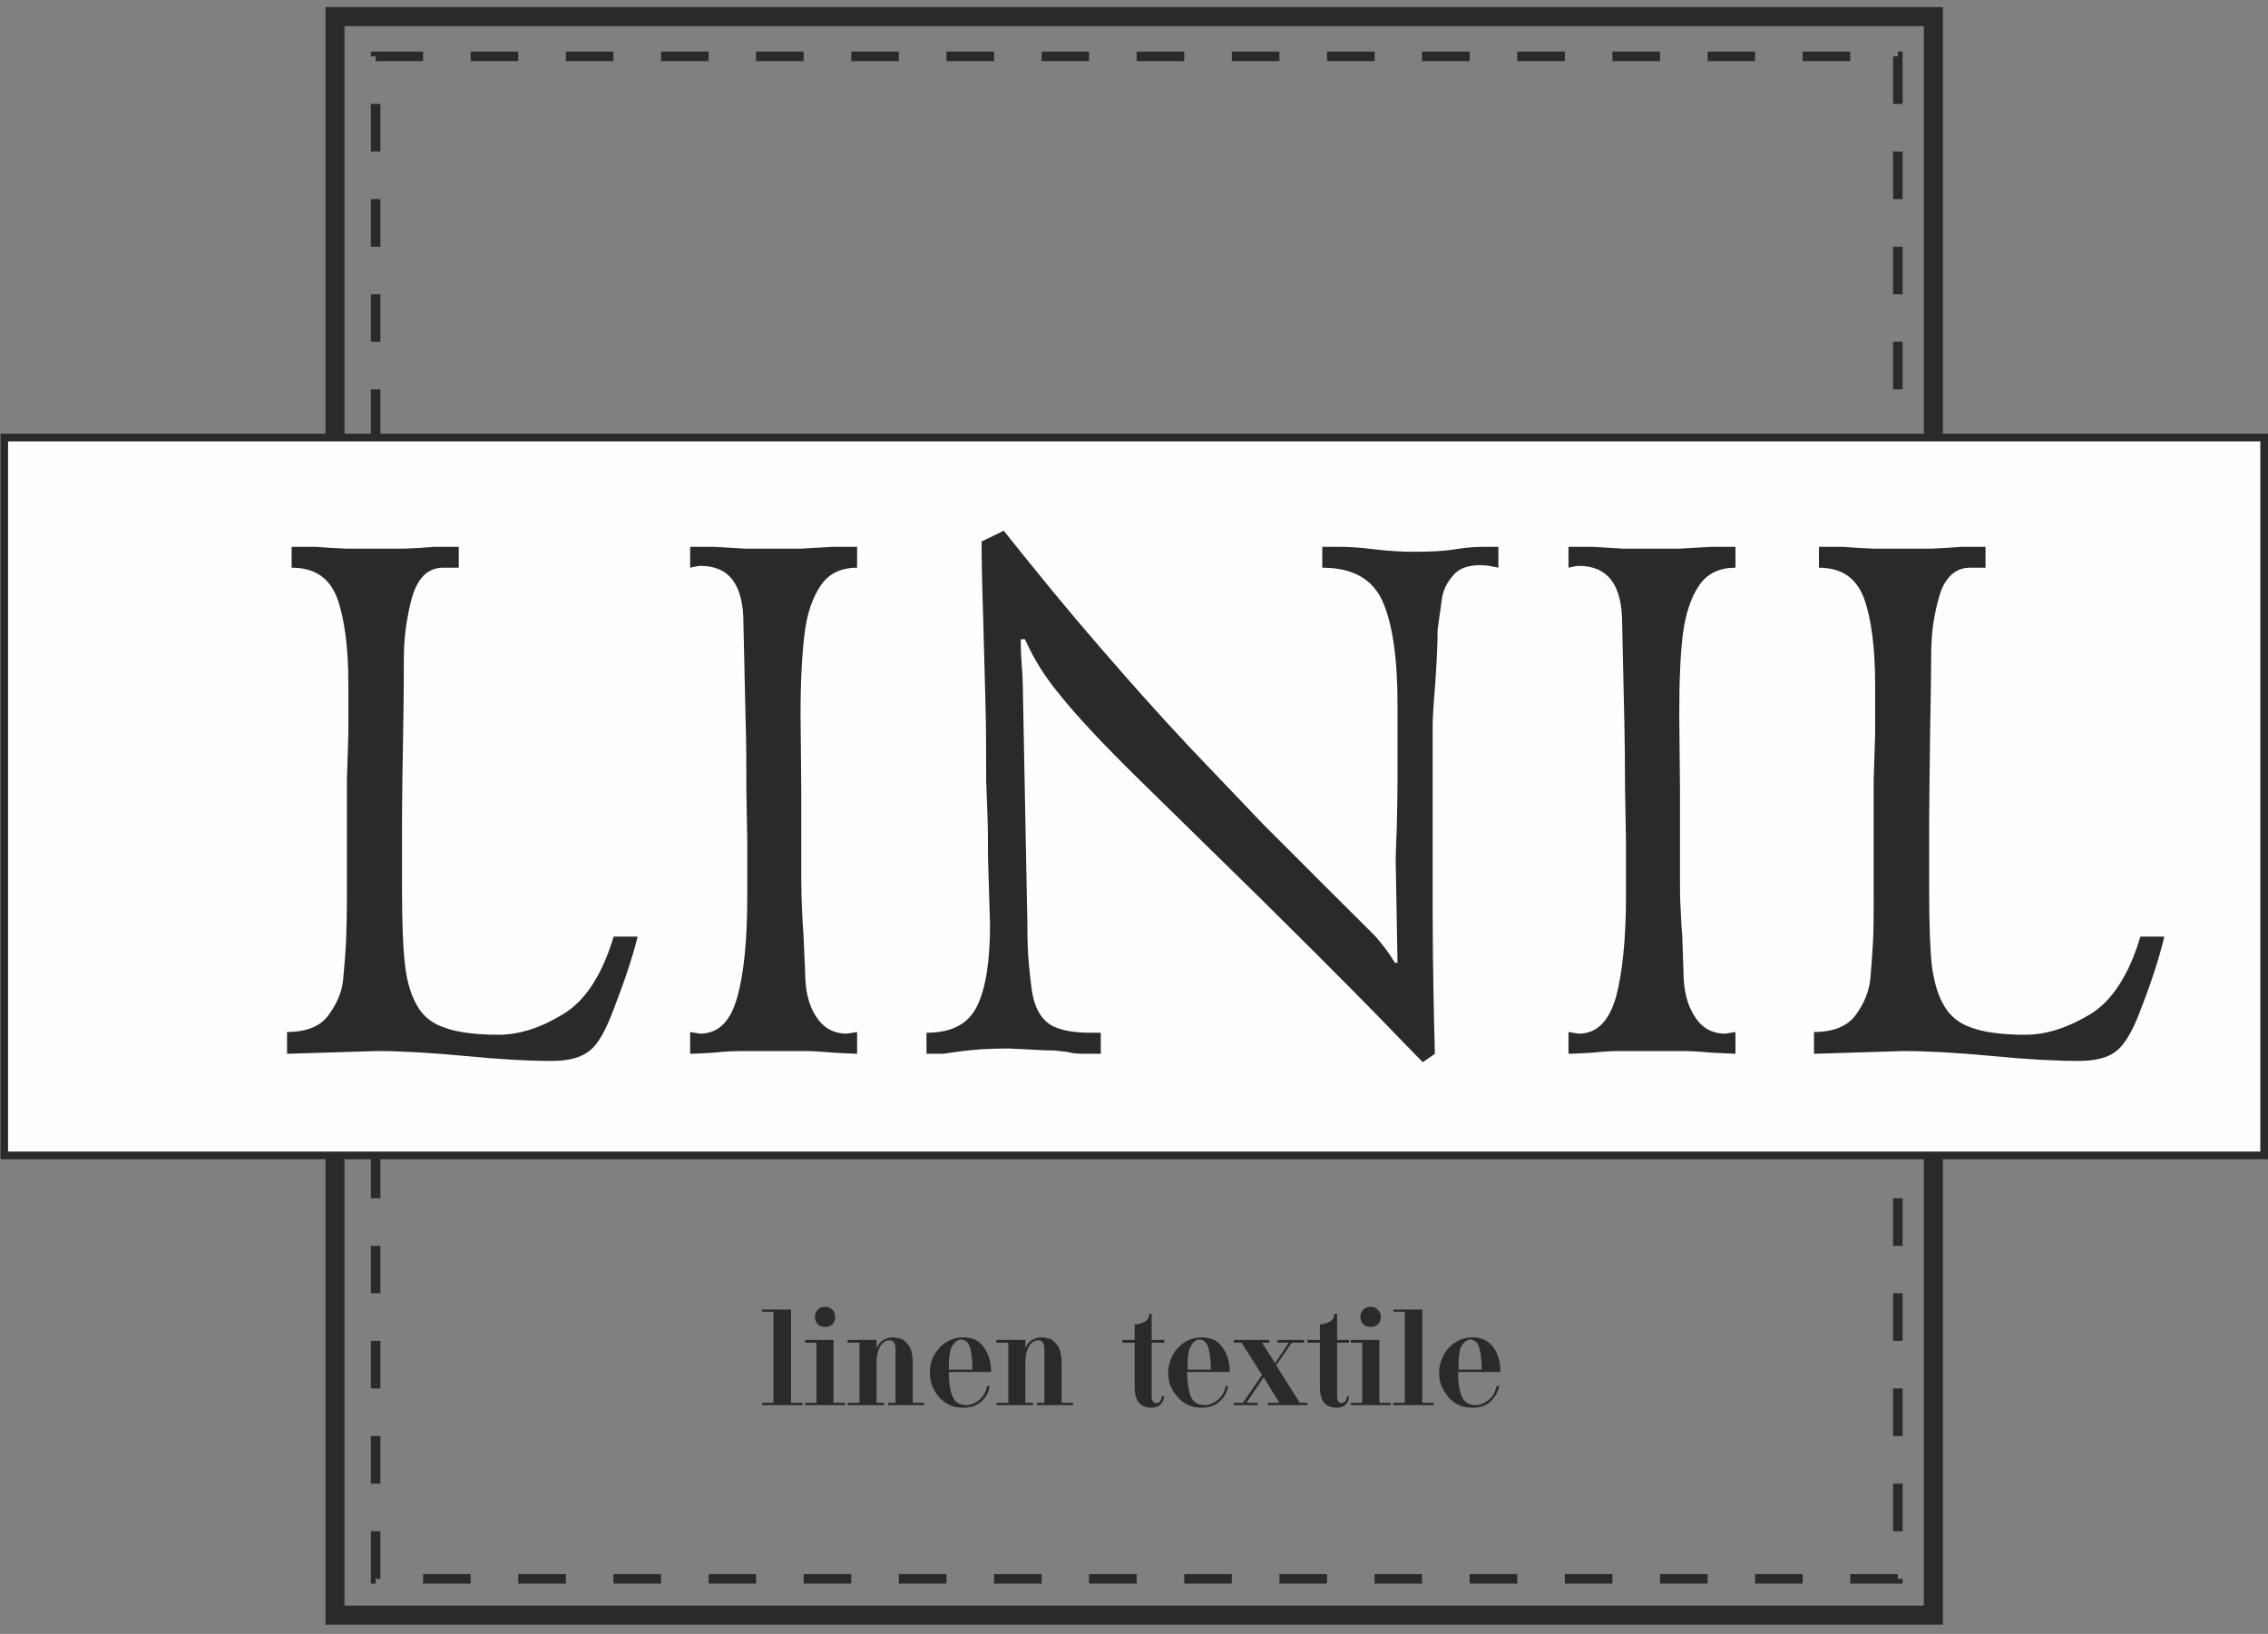 <svg width="236" height="170" viewBox="0 0 236 170" fill="none" xmlns="http://www.w3.org/2000/svg">
<rect x="0" y="0" width="236" height="170" fill="#808080" stroke="none"/>
<path d="M79.302 136.256H82.311V145.952H83.492V146.2H79.302V145.952H80.483V136.485H79.302V136.256ZM83.778 139.418H86.731V145.952H87.931V146.2H83.778V145.952H84.959V139.704H83.778V139.418ZM84.807 137.037C84.807 136.732 84.883 136.485 85.112 136.256C85.321 136.046 85.55 135.97 85.874 135.97C86.14 135.97 86.388 136.046 86.616 136.294C86.826 136.485 86.902 136.732 86.902 137.037C86.902 137.323 86.826 137.551 86.616 137.799C86.388 137.989 86.14 138.066 85.874 138.066C85.55 138.066 85.321 137.989 85.112 137.799C84.883 137.551 84.807 137.323 84.807 137.037ZM92.007 145.952V146.2H88.198V145.952H89.436V139.704H88.198V139.418H91.207V140.294C91.341 139.932 91.569 139.666 91.855 139.456C92.16 139.266 92.522 139.151 92.922 139.151C93.15 139.151 93.474 139.228 93.779 139.304C94.065 139.418 94.35 139.704 94.617 140.085C94.865 140.485 94.979 141.075 94.979 141.875V145.952H96.16V146.2H92.407V145.952H93.188V140.371C93.188 139.78 92.998 139.456 92.56 139.456C92.16 139.456 91.817 139.666 91.569 140.123C91.341 140.561 91.207 141.075 91.207 141.723V145.952H92.007ZM102.694 144.219H102.98C102.903 144.847 102.58 145.4 102.103 145.838C101.589 146.276 100.999 146.466 100.198 146.466C99.722 146.466 99.246 146.39 98.827 146.2C98.389 145.99 98.027 145.723 97.703 145.361C97.398 145 97.151 144.599 96.998 144.18C96.846 143.742 96.751 143.266 96.751 142.828C96.751 142.237 96.884 141.628 97.151 141.075C97.474 140.523 97.874 140.047 98.389 139.704C98.941 139.342 99.532 139.151 100.198 139.151C100.846 139.151 101.399 139.304 101.837 139.609C102.256 139.971 102.58 140.409 102.808 140.961C103.018 141.475 103.132 142.104 103.132 142.752H98.732C98.732 143.857 98.865 144.733 99.132 145.323C99.379 145.914 99.856 146.2 100.56 146.2C100.884 146.2 101.189 146.104 101.513 145.914C101.837 145.761 102.103 145.514 102.294 145.209C102.542 144.923 102.656 144.561 102.694 144.219ZM98.732 142.504H101.189C101.189 141.59 101.113 140.847 100.96 140.256C100.789 139.704 100.484 139.38 99.97 139.38C99.684 139.38 99.417 139.571 99.132 139.971C98.865 140.371 98.732 141.075 98.732 142.161V142.504ZM107.494 145.952V146.2H103.684V145.952H104.923V139.704H103.684V139.418H106.694V140.294C106.809 139.932 107.056 139.666 107.323 139.456C107.647 139.266 108.009 139.151 108.409 139.151C108.637 139.151 108.961 139.228 109.266 139.304C109.552 139.418 109.818 139.704 110.104 140.085C110.333 140.485 110.466 141.075 110.466 141.875V145.952H111.647V146.2H107.894V145.952H108.675V140.371C108.675 139.78 108.485 139.456 108.047 139.456C107.647 139.456 107.285 139.666 107.056 140.123C106.809 140.561 106.694 141.075 106.694 141.723V145.952H107.494ZM118.067 139.704H116.79V139.418H118.067V137.799C118.429 137.799 118.733 137.723 119.057 137.551C119.362 137.399 119.571 137.132 119.61 136.694H119.838V139.418H121.153V139.704H119.838V145.285C119.838 145.761 120.01 145.99 120.314 145.99C120.486 145.99 120.638 145.914 120.714 145.8C120.829 145.628 120.867 145.476 120.867 145.285H121.153C121.114 145.59 121 145.876 120.791 146.104C120.562 146.352 120.238 146.466 119.8 146.466C118.657 146.466 118.067 145.761 118.067 144.295V139.704ZM127.534 144.219H127.801C127.686 144.847 127.401 145.4 126.886 145.838C126.41 146.276 125.781 146.466 125.039 146.466C124.524 146.466 124.086 146.39 123.648 146.2C123.21 145.99 122.848 145.723 122.543 145.361C122.219 145 121.991 144.599 121.781 144.18C121.629 143.742 121.553 143.266 121.553 142.828C121.553 142.237 121.705 141.628 121.991 141.075C122.257 140.523 122.696 140.047 123.21 139.704C123.724 139.342 124.353 139.151 125.039 139.151C125.667 139.151 126.22 139.304 126.658 139.609C127.096 139.971 127.401 140.409 127.648 140.961C127.839 141.475 127.972 142.104 127.972 142.752H123.534C123.534 143.857 123.686 144.733 123.915 145.323C124.2 145.914 124.677 146.2 125.381 146.2C125.705 146.2 126.029 146.104 126.334 145.914C126.658 145.761 126.886 145.514 127.134 145.209C127.324 144.923 127.496 144.561 127.534 144.219ZM123.572 142.504H125.991C125.991 141.59 125.896 140.847 125.743 140.256C125.591 139.704 125.267 139.38 124.791 139.38C124.486 139.38 124.2 139.571 123.972 139.971C123.686 140.371 123.572 141.075 123.572 142.161V142.504ZM135.687 139.418V139.704H134.411L132.792 142.066L135.249 145.952H136.049V146.2H131.915V145.952H133.115L131.496 143.304L129.706 145.952H130.887V146.2H128.391V145.952H129.344L131.325 143.057L129.191 139.704H128.391V139.418H132.087V139.704H131.325L132.677 141.837L134.106 139.704H132.944V139.418H135.687ZM137.344 139.704H136.049V139.418H137.344V137.799C137.668 137.799 137.973 137.723 138.297 137.551C138.659 137.399 138.811 137.132 138.849 136.694H139.135V139.418H140.392V139.704H139.135V145.285C139.135 145.761 139.287 145.99 139.573 145.99C139.764 145.99 139.878 145.914 139.992 145.8C140.087 145.628 140.164 145.476 140.164 145.285H140.392C140.392 145.59 140.278 145.876 140.049 146.104C139.84 146.352 139.535 146.466 139.097 146.466C137.897 146.466 137.344 145.761 137.344 144.295V139.704ZM140.564 139.418H143.535V145.952H144.716V146.2H140.564V145.952H141.745V139.704H140.564V139.418ZM141.554 137.037C141.554 136.732 141.669 136.485 141.859 136.256C142.107 136.046 142.335 135.97 142.621 135.97C142.926 135.97 143.173 136.046 143.364 136.294C143.612 136.485 143.688 136.732 143.688 137.037C143.688 137.323 143.612 137.551 143.364 137.799C143.173 137.989 142.926 138.066 142.621 138.066C142.335 138.066 142.107 137.989 141.859 137.799C141.669 137.551 141.554 137.323 141.554 137.037ZM144.983 136.256H147.993V145.952H149.193V146.2H144.983V145.952H146.183V136.485H144.983V136.256ZM155.727 144.219H155.993C155.879 144.847 155.555 145.4 155.098 145.838C154.622 146.276 153.974 146.466 153.231 146.466C152.717 146.466 152.241 146.39 151.803 146.2C151.403 145.99 151.003 145.723 150.698 145.361C150.412 145 150.183 144.599 149.974 144.18C149.822 143.742 149.745 143.266 149.745 142.828C149.745 142.237 149.898 141.628 150.183 141.075C150.45 140.523 150.85 140.047 151.403 139.704C151.917 139.342 152.507 139.151 153.231 139.151C153.86 139.151 154.374 139.304 154.812 139.609C155.289 139.971 155.613 140.409 155.803 140.961C156.032 141.475 156.127 142.104 156.127 142.752H151.726C151.726 143.857 151.841 144.733 152.127 145.323C152.355 145.914 152.869 146.2 153.593 146.2C153.898 146.2 154.222 146.104 154.527 145.914C154.851 145.761 155.098 145.514 155.327 145.209C155.517 144.923 155.651 144.561 155.727 144.219ZM151.765 142.504H154.184C154.184 141.59 154.108 140.847 153.936 140.256C153.784 139.704 153.46 139.38 152.984 139.38C152.679 139.38 152.393 139.571 152.127 139.971C151.879 140.371 151.765 141.075 151.765 142.161V142.504Z" fill="#2B2A29"/>
<path d="M35.85 167.059H200.188V2.721H35.85V167.059ZM201.178 169.04H33.869V0.74H202.169V169.04H201.178Z" fill="#2B2A29"/>
<path d="M44.022 5.369V6.36H39.089V5.864H38.593V5.369H44.022ZM38.593 10.817H39.584V15.77H38.593V10.817ZM38.593 20.723H39.584V25.676H38.593V20.723ZM38.593 30.609H39.584V35.562H38.593V30.609ZM38.593 40.515H39.584V45.468H38.593V40.515ZM38.593 50.42H39.584V55.373H38.593V50.42ZM38.593 60.326H39.584V65.26H38.593V60.326ZM38.593 70.213H39.584V75.165H38.593V70.213ZM38.593 80.118H39.584V85.071H38.593V80.118ZM38.593 90.024H39.584V94.976H38.593V90.024ZM38.593 99.91H39.584V104.863H38.593V99.91ZM38.593 109.816H39.584V114.769H38.593V109.816ZM38.593 119.721H39.584V124.674H38.593V119.721ZM38.593 129.627H39.584V134.561H38.593V129.627ZM38.593 139.513H39.584V144.466H38.593V139.513ZM38.593 149.419H39.584V154.372H38.593V149.419ZM38.593 159.325H39.584V164.277H39.089V164.773H38.593V159.325ZM44.022 164.773V163.782H48.975V164.773H44.022ZM53.928 164.773V163.782H58.881V164.773H53.928ZM63.834 164.773V163.782H68.786V164.773H63.834ZM73.739 164.773V163.782H78.673V164.773H73.739ZM83.626 164.773V163.782H88.578V164.773H83.626ZM93.531 164.773V163.782H98.484V164.773H93.531ZM103.437 164.773V163.782H108.39V164.773H103.437ZM113.323 164.773V163.782H118.276V164.773H113.323ZM123.229 164.773V163.782H128.182V164.773H123.229ZM133.134 164.773V163.782H138.087V164.773H133.134ZM143.04 164.773V163.782H147.974V164.773H143.04ZM152.927 164.773V163.782H157.879V164.773H152.927ZM162.832 164.773V163.782H167.785V164.773H162.832ZM172.738 164.773V163.782H177.69V164.773H172.738ZM182.624 164.773V163.782H187.577V164.773H182.624ZM192.53 164.773V163.782H197.483V164.277H197.978V164.773H192.53ZM197.978 159.325H196.987V154.372H197.978V159.325ZM197.978 149.419H196.987V144.466H197.978V149.419ZM197.978 139.513H196.987V134.561H197.978V139.513ZM197.978 129.627H196.987V124.674H197.978V129.627ZM197.978 119.721H196.987V114.769H197.978V119.721ZM197.978 109.816H196.987V104.863H197.978V109.816ZM197.978 99.91H196.987V94.976H197.978V99.91ZM197.978 90.024H196.987V85.071H197.978V90.024ZM197.978 80.118H196.987V75.165H197.978V80.118ZM197.978 70.213H196.987V65.26H197.978V70.213ZM197.978 60.326H196.987V55.373H197.978V60.326ZM197.978 50.42H196.987V45.468H197.978V50.42ZM197.978 40.515H196.987V35.562H197.978V40.515ZM197.978 30.609H196.987V25.676H197.978V30.609ZM197.978 20.723H196.987V15.77H197.978V20.723ZM197.978 10.817H196.987V5.864H197.483V5.369H197.978V10.817ZM192.53 5.369V6.36H187.577V5.369H192.53ZM182.624 5.369V6.36H177.69V5.369H182.624ZM172.738 5.369V6.36H167.785V5.369H172.738ZM162.832 5.369V6.36H157.879V5.369H162.832ZM152.927 5.369V6.36H147.974V5.369H152.927ZM143.04 5.369V6.36H138.087V5.369H143.04ZM133.134 5.369V6.36H128.182V5.369H133.134ZM123.229 5.369V6.36H118.276V5.369H123.229ZM113.323 5.369V6.36H108.39V5.369H113.323ZM103.437 5.369V6.36H98.484V5.369H103.437ZM93.531 5.369V6.36H88.578V5.369H93.531ZM83.626 5.369V6.36H78.673V5.369H83.626ZM73.739 5.369V6.36H68.786V5.369H73.739ZM63.834 5.369V6.36H58.881V5.369H63.834ZM53.928 5.369V6.36H48.975V5.369H53.928Z" fill="#2B2A29"/>
<path d="M0.457 45.525H235.6V120.216H0.457V45.525Z" fill="#FEFEFE"/>
<path d="M0.457 45.125H236V120.617H0.057V45.125H0.457ZM235.2 45.925H0.838V119.817H235.2V45.925Z" fill="#2B2A29"/>
<path d="M29.869 109.644V107.377C31.888 107.377 33.355 106.787 34.193 105.606C35.069 104.406 35.584 103.187 35.698 102.005C35.812 100.729 35.926 99.472 36.003 98.081C36.06 96.729 36.098 95.11 36.098 93.167V81.128L36.25 76.384V71.184C36.25 67.393 35.85 64.383 35.107 62.288C34.307 60.135 32.764 59.069 30.345 59.069V56.897H32.879L34.46 57.011L36.098 57.087H41.984L43.66 57.011L45.203 56.897H47.737V59.069H46.118C44.727 59.069 43.775 59.869 43.146 61.374C42.822 62.155 42.594 63.183 42.384 64.383C42.156 65.603 42.022 66.993 42.022 68.574C42.022 69.793 42.022 72.46 41.946 76.499C41.87 80.537 41.832 83.585 41.832 85.566V92.538C41.832 96.138 41.946 98.786 42.156 100.501C42.346 102.158 42.784 103.587 43.413 104.653C44.041 105.758 44.994 106.52 46.308 106.939C47.623 107.415 49.47 107.663 51.89 107.663C54.023 107.663 56.29 106.939 58.576 105.53C60.919 104.139 62.672 101.396 63.852 97.453H66.348C65.872 99.415 65.034 101.967 63.891 104.92C63.052 107.187 62.233 108.654 61.357 109.32C60.481 110.044 59.185 110.387 57.395 110.387C55.052 110.387 52.042 110.235 48.404 109.873C44.727 109.53 41.679 109.358 39.222 109.358L35.488 109.473L29.869 109.644ZM71.815 109.644V107.377L72.844 107.549C74.787 107.549 76.044 106.234 76.73 103.701C77.435 101.167 77.758 97.643 77.758 93.205V87.509L77.663 82.232C77.663 79.661 77.663 77.242 77.587 75.07C77.435 68.46 77.358 65.05 77.358 64.822C77.358 60.859 75.892 58.878 72.882 58.878C72.672 58.878 72.329 58.954 71.815 59.069V56.897H74.349L77.511 57.087H83.302L86.654 56.897H89.188V59.069C87.493 59.069 86.216 59.697 85.397 60.935C84.559 62.155 83.968 63.831 83.721 65.926C83.454 68.06 83.302 70.841 83.302 74.308L83.34 78.156L83.378 82.232C83.378 83.585 83.378 85.052 83.378 86.595C83.378 88.138 83.378 89.757 83.378 91.509C83.378 92.614 83.416 93.719 83.454 94.71C83.492 95.738 83.568 96.538 83.606 97.205L83.778 101.091C83.778 102.996 84.121 104.539 84.883 105.72C85.664 106.939 86.731 107.549 88.121 107.549L89.188 107.377V109.644C88.997 109.644 88.159 109.606 86.731 109.53C85.283 109.397 84.235 109.358 83.606 109.358H77.32C76.482 109.358 75.453 109.397 74.234 109.53C72.996 109.606 72.158 109.644 71.815 109.644ZM102.141 56.345L104.446 55.221C107.894 59.545 111.133 63.507 114.257 67.107C117.228 70.555 120.39 74.118 123.8 77.756L131.363 85.68L138.449 92.767L143.097 97.396C143.802 98.196 144.507 99.11 145.154 100.177H145.421L145.231 89.49C145.231 89.014 145.269 87.852 145.345 86.08C145.383 84.252 145.421 82.709 145.421 81.413C145.421 80.213 145.421 78.956 145.421 77.603C145.421 76.251 145.421 74.841 145.421 73.279C145.421 68.498 144.907 64.936 143.878 62.593C142.849 60.25 140.754 59.069 137.592 59.069V56.897H139.363C140.392 56.897 141.63 56.973 143.097 57.164C144.564 57.335 145.897 57.411 147.174 57.411C148.869 57.411 150.298 57.335 151.364 57.164C152.431 56.973 153.46 56.897 154.45 56.897H155.917V59.069C155.612 58.992 155.25 58.954 154.965 58.878C154.66 58.84 154.336 58.802 154.05 58.802C152.755 58.802 151.803 59.145 151.212 59.869C150.621 60.535 150.221 61.297 150.069 62.117L149.593 65.488C149.593 66.993 149.498 68.898 149.345 71.146C149.155 73.413 149.078 74.784 149.078 75.394V94.995C149.078 98.157 149.117 100.729 149.155 102.748C149.193 104.73 149.231 107.034 149.307 109.644L148.05 110.52C145.497 107.93 143.688 106.006 142.487 104.806C141.554 103.853 139.725 102.005 136.944 99.224C135.363 97.643 133.515 95.814 131.401 93.719L117.99 80.575C114.504 77.127 111.971 74.403 110.39 72.422C108.751 70.479 107.532 68.498 106.656 66.517H106.218C106.218 66.879 106.218 67.66 106.294 68.822C106.389 69.927 106.427 70.746 106.427 71.298L106.904 96.1C106.904 97.643 106.942 99.034 107.056 100.253C107.17 101.491 107.285 102.52 107.418 103.339C107.685 104.806 108.237 105.872 109.19 106.558C110.104 107.149 111.533 107.454 113.438 107.454H114.542V109.644H112.828C112.199 109.644 111.723 109.606 111.418 109.53C111.056 109.435 110.656 109.397 110.218 109.358C109.78 109.282 109.304 109.282 108.751 109.282L104.961 109.092C102.979 109.092 101.151 109.206 99.608 109.435L98.941 109.53L98.179 109.644H97.55H96.407V107.454C99.017 107.454 100.751 106.558 101.665 104.691C102.579 102.825 103.018 100.024 103.018 96.176L102.808 89.281C102.808 87.814 102.808 86.157 102.732 84.213C102.656 82.347 102.618 81.318 102.618 81.28C102.618 78.67 102.618 75.946 102.541 73.089C102.465 70.269 102.389 67.145 102.294 63.831C102.179 60.459 102.141 57.964 102.141 56.345ZM163.213 109.644V107.377L164.28 107.549C166.185 107.549 167.442 106.234 168.166 103.701C168.832 101.167 169.194 97.643 169.194 93.205V87.509L169.099 82.232C169.099 79.661 169.061 77.242 169.023 75.07C168.871 68.46 168.794 65.05 168.794 64.822C168.794 60.859 167.29 58.878 164.28 58.878C164.07 58.878 163.727 58.954 163.213 59.069V56.897H165.747L168.947 57.087H174.738L178.052 56.897H180.586V59.069C178.89 59.069 177.614 59.697 176.795 60.935C175.957 62.155 175.404 63.831 175.119 65.926C174.852 68.06 174.738 70.841 174.738 74.308L174.776 78.156L174.814 82.232C174.814 83.585 174.814 85.052 174.814 86.595C174.814 88.138 174.814 89.757 174.814 91.509C174.814 92.614 174.814 93.719 174.89 94.71C174.928 95.738 174.966 96.538 175.043 97.205L175.176 101.091C175.176 102.996 175.557 104.539 176.319 105.72C177.062 106.939 178.128 107.549 179.519 107.549L180.586 107.377V109.644C180.433 109.644 179.595 109.606 178.128 109.53C176.719 109.397 175.633 109.358 175.004 109.358H168.718C167.918 109.358 166.889 109.397 165.67 109.53C164.394 109.606 163.594 109.644 163.213 109.644ZM188.758 109.644V107.377C190.777 107.377 192.225 106.787 193.101 105.606C193.977 104.406 194.454 103.187 194.606 102.005C194.72 100.729 194.816 99.472 194.892 98.081C194.968 96.729 194.968 95.11 194.968 93.167V81.128L195.12 76.384V71.184C195.12 67.393 194.72 64.383 193.977 62.288C193.177 60.135 191.634 59.069 189.272 59.069V56.897H191.806L193.349 57.011L194.968 57.087H200.911L202.53 57.011L204.073 56.897H206.607V59.069H204.988C203.635 59.069 202.645 59.869 202.016 61.374C201.73 62.155 201.464 63.183 201.254 64.383C201.026 65.603 200.949 66.993 200.949 68.574C200.949 69.793 200.911 72.46 200.835 76.499C200.797 80.537 200.74 83.585 200.74 85.566V92.538C200.74 96.138 200.835 98.786 201.026 100.501C201.254 102.158 201.654 103.587 202.302 104.653C202.93 105.758 203.921 106.52 205.178 106.939C206.493 107.415 208.36 107.663 210.76 107.663C212.912 107.663 215.16 106.939 217.503 105.53C219.789 104.139 221.542 101.396 222.723 97.453H225.218C224.742 99.415 223.961 101.967 222.799 104.92C221.98 107.187 221.103 108.654 220.265 109.32C219.408 110.044 218.056 110.387 216.265 110.387C213.941 110.387 210.969 110.235 207.274 109.873C203.597 109.53 200.549 109.358 198.092 109.358L194.377 109.473L188.758 109.644Z" fill="#2B2A29"/>
</svg>
